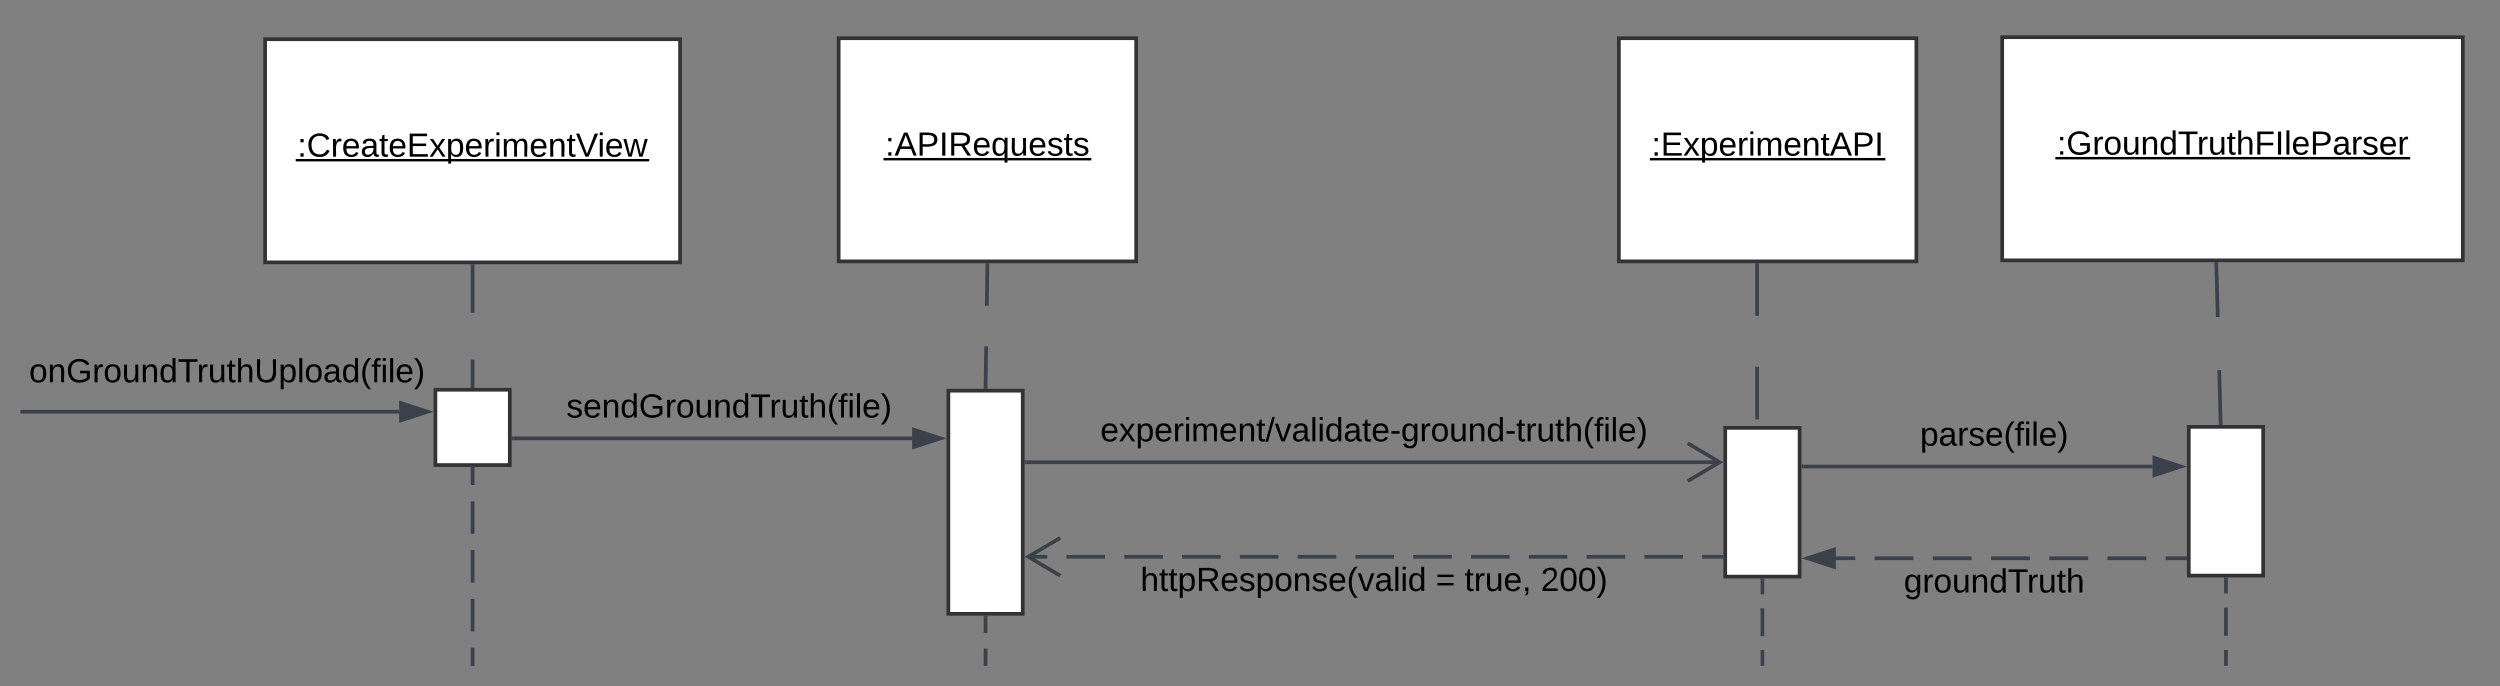 <svg xmlns="http://www.w3.org/2000/svg" xmlns:xlink="http://www.w3.org/1999/xlink" xmlns:lucid="lucid" width="1344.42" height="369.09"><rect width="100%" height="100%" fill="#808080" stroke="none"/><g transform="translate(631.07 -325.348)" lucid:page-tab-id="vPHms2bTQKVA"><path d="M-180.07 345.9h160v120h-160z" stroke="#333" stroke-width="2" fill="#fff"/><use xlink:href="#a" transform="matrix(1,0,0,1,-180.07,345.892) translate(25.03 63.15)"/><path d="M-100.08 467.9l-.33 21.84m-.33 21.85l-.33 21.84" stroke="#3a414a" stroke-width="2" fill="none"/><path d="M-99.08 467.93l-2-.03v-1h2z" stroke="#3a414a" stroke-width=".05" fill="#3a414a"/><path d="M-101.06 533.4v1.04" stroke="#3a414a" stroke-width="2" fill="none"/><path d="M239.5 345.9h160v120h-160z" stroke="#333" stroke-width="2" fill="#fff"/><use xlink:href="#b" transform="matrix(1,0,0,1,239.493,345.892) translate(17.58 63.15)"/><path d="M313.85 467.9v27.33m0 27.33v27.33" stroke="#3a414a" stroke-width="2" fill="none"/><path d="M314.85 467.92h-2v-1.03h2z" stroke="#3a414a" stroke-width=".05" fill="#3a414a"/><path d="M313.85 549.87v1.02" stroke="#3a414a" stroke-width="2" fill="none"/><path d="M-121.07 535.44h40v120h-40z" stroke="#333" stroke-width="2" fill="#fff"/><path d="M-619.07 546.76h202.65M-619.04 546.76h-1.03" stroke="#3a414a" stroke-width="2" fill="none"/><path d="M-401.16 546.76l-14.26 4.63v-9.27z" stroke="#3a414a" stroke-width="2" fill="#3a414a"/><use xlink:href="#c" transform="matrix(1,0,0,1,-615.446,516.525) translate(0 14.4)"/><path d="M-79.07 573.9h372.94" stroke="#3a414a" stroke-width="2" fill="none"/><path d="M-79.05 574.9h-1.02v-2h1.02z" stroke="#3a414a" stroke-width=".05" fill="#3a414a"/><path d="M276.5 584.07l17.22-10.18-17.2-10.2" stroke="#3a414a" stroke-width="2" fill="none"/><use xlink:href="#d" transform="matrix(1,0,0,1,-39.366,548.286) translate(0 14.4)"/><path d="M296.7 555.44h40v80h-40z" stroke="#333" stroke-width="2" fill="#fff"/><path d="M294.7 624.77h-10.37m-10.36 0h-20.72m-10.36 0h-20.73m-10.36 0h-20.7m-10.37 0H160m-10.34 0h-20.72m-10.36 0H97.86m-10.36 0H66.78m-10.36 0H35.7m-10.36 0H4.62m-10.36 0h-20.7m-10.37 0h-20.73m-10.36 0h-10.35" stroke="#3a414a" stroke-width="2" fill="none"/><path d="M295.7 625.77h-1.04v-2h1.03z" stroke="#3a414a" stroke-width=".05" fill="#3a414a"/><path d="M-60.9 614.6l-17.2 10.17 17.2 10.18" stroke="#3a414a" stroke-width="2" fill="none"/><use xlink:href="#e" transform="matrix(1,0,0,1,-17.791,628.77) translate(0 14.4)"/><use xlink:href="#f" transform="matrix(1,0,0,1,-17.791,628.77) translate(158.8 14.4)"/><use xlink:href="#g" transform="matrix(1,0,0,1,-17.791,628.77) translate(174.3 14.4)"/><use xlink:href="#h" transform="matrix(1,0,0,1,-17.791,628.77) translate(215.25 14.4)"/><path d="M445.64 345.35h247.7v120h-247.7z" stroke="#333" stroke-width="2" fill="#fff"/><use xlink:href="#i" transform="matrix(1,0,0,1,445.641,345.348) translate(29.505 63.15)"/><path d="M560.8 467.35l.77 28.5m.77 28.53l.78 28.5" stroke="#3a414a" stroke-width="2" fill="none"/><path d="M561.8 467.35l-2 .05-.04-1.05h2zM564.15 553.9h-2l-.03-1 2-.06z" stroke="#3a414a" stroke-width=".05" fill="#3a414a"/><path d="M545.98 554.9h40v80h-40z" stroke="#333" stroke-width="2" fill="#fff"/><path d="M338.7 576.23h187.78" stroke="#3a414a" stroke-width="2" fill="none"/><path d="M338.7 577.23h-1v-2h1z" stroke="#3a414a" stroke-width=".05" fill="#3a414a"/><path d="M541.75 576.23l-14.27 4.63v-9.27z" stroke="#3a414a" stroke-width="2" fill="#3a414a"/><use xlink:href="#j" transform="matrix(1,0,0,1,401.461,550.626) translate(0 14.4)"/><path d="M543.98 625.56h-10.43m-10.43 0h-20.87m-10.43 0h-20.87m-10.43 0h-20.87m-10.43 0h-20.87m-10.43 0h-20.86m-10.44 0H356.2" stroke="#3a414a" stroke-width="2" fill="none"/><path d="M544.98 626.56h-1.02v-2h1.02z" stroke="#3a414a" stroke-width=".05" fill="#3a414a"/><path d="M340.92 625.56l14.27-4.64v9.27z" stroke="#3a414a" stroke-width="2" fill="#3a414a"/><use xlink:href="#k" transform="matrix(1,0,0,1,392.736,629.559) translate(0 14.4)"/><path d="M-488.5 346.44h223.15v120H-488.5z" stroke="#333" stroke-width="2" fill="#fff"/><use xlink:href="#l" transform="matrix(1,0,0,1,-488.496,346.437) translate(17.355 63.15)"/><path d="M-376.92 468.44v25.15m0 25.14v25.15" stroke="#3a414a" stroke-width="2" fill="none"/><path d="M-375.92 468.46h-2v-1.02h2z" stroke="#3a414a" stroke-width=".05" fill="#3a414a"/><path d="M-376.92 543.87v1.02" stroke="#3a414a" stroke-width="2" fill="none"/><path d="M-396.92 534.94h40v40.5h-40z" stroke="#333" stroke-width="2" fill="#fff"/><path d="M-354.92 561.07h214.35" stroke="#3a414a" stroke-width="2" fill="none"/><path d="M-354.9 562.07h-1.02v-2h1.02z" stroke="#3a414a" stroke-width=".05" fill="#3a414a"/><path d="M-125.3 561.07l-14.27 4.64v-9.26z" stroke="#3a414a" stroke-width="2" fill="#3a414a"/><use xlink:href="#m" transform="matrix(1,0,0,1,-326.496,535.472) translate(0 14.4)"/><path d="M-376.92 577.44v8.75m0 8.74v17.5m0 8.75v17.5m0 8.74v17.5m0 8.75v8.74" stroke="#3a414a" stroke-width="2" fill="none"/><path d="M-375.92 577.46h-2v-1.02h2z" stroke="#3a414a" stroke-width=".05" fill="#3a414a"/><path d="M-376.92 682.4v1.04M-101.07 657.44v8.33m0 8.33v8.34" stroke="#3a414a" stroke-width="2" fill="none"/><path d="M-100.07 657.46h-2v-1.02h2z" stroke="#3a414a" stroke-width=".05" fill="#3a414a"/><path d="M-101.07 682.4v1.04M316.7 637.44v7.5m0 7.5v15m0 7.5v7.5" stroke="#3a414a" stroke-width="2" fill="none"/><path d="M317.7 637.46h-2v-1.02h2z" stroke="#3a414a" stroke-width=".05" fill="#3a414a"/><path d="M316.7 682.4v1.04M565.98 636.9v7.58m0 7.6v15.17m0 7.6v7.6" stroke="#3a414a" stroke-width="2" fill="none"/><path d="M566.98 636.92h-2v-1.03h2z" stroke="#3a414a" stroke-width=".05" fill="#3a414a"/><path d="M565.98 682.4v1.04" stroke="#3a414a" stroke-width="2" fill="none"/><defs><path d="M33-154v-36h34v36H33zM33 0v-36h34V0H33" id="n"/><path d="M205 0l-28-72H64L36 0H1l101-248h38L239 0h-34zm-38-99l-47-123c-12 45-31 82-46 123h93" id="o"/><path d="M30-248c87 1 191-15 191 75 0 78-77 80-158 76V0H30v-248zm33 125c57 0 124 11 124-50 0-59-68-47-124-48v98" id="p"/><path d="M33 0v-248h34V0H33" id="q"/><path d="M233-177c-1 41-23 64-60 70L243 0h-38l-65-103H63V0H30v-248c88 3 205-21 203 71zM63-129c60-2 137 13 137-47 0-61-80-42-137-45v92" id="r"/><path d="M100-194c63 0 86 42 84 106H49c0 40 14 67 53 68 26 1 43-12 49-29l28 8c-11 28-37 45-77 45C44 4 14-33 15-96c1-61 26-98 85-98zm52 81c6-60-76-77-97-28-3 7-6 17-6 28h103" id="s"/><path d="M145-31C134-9 116 4 85 4 32 4 16-35 15-94c0-59 17-99 70-100 32-1 48 14 60 33 0-11-1-24 2-32h30l-1 268h-32zM93-21c41 0 51-33 51-76s-8-73-50-73c-40 0-46 35-46 75s5 74 45 74" id="t"/><path d="M84 4C-5 8 30-112 23-190h32v120c0 31 7 50 39 49 72-2 45-101 50-169h31l1 190h-30c-1-10 1-25-2-33-11 22-28 36-60 37" id="u"/><path d="M135-143c-3-34-86-38-87 0 15 53 115 12 119 90S17 21 10-45l28-5c4 36 97 45 98 0-10-56-113-15-118-90-4-57 82-63 122-42 12 7 21 19 24 35" id="v"/><path d="M59-47c-2 24 18 29 38 22v24C64 9 27 4 27-40v-127H5v-23h24l9-43h21v43h35v23H59v120" id="w"/><g id="a"><use transform="matrix(0.05,0,0,0.05,0,0)" xlink:href="#n"/><use transform="matrix(0.05,0,0,0.05,5,0)" xlink:href="#o"/><use transform="matrix(0.05,0,0,0.05,17,0)" xlink:href="#p"/><use transform="matrix(0.05,0,0,0.05,29,0)" xlink:href="#q"/><use transform="matrix(0.05,0,0,0.05,34,0)" xlink:href="#r"/><use transform="matrix(0.05,0,0,0.05,46.95,0)" xlink:href="#s"/><use transform="matrix(0.05,0,0,0.05,56.95,0)" xlink:href="#t"/><use transform="matrix(0.05,0,0,0.05,66.95,0)" xlink:href="#u"/><use transform="matrix(0.05,0,0,0.05,76.95,0)" xlink:href="#s"/><use transform="matrix(0.05,0,0,0.05,86.95,0)" xlink:href="#v"/><use transform="matrix(0.05,0,0,0.05,95.95,0)" xlink:href="#w"/><use transform="matrix(0.05,0,0,0.05,100.95,0)" xlink:href="#v"/><path d="M-.9 1.25h111.75v1.32H-.9z"/></g><path d="M30 0v-248h187v28H63v79h144v27H63v87h162V0H30" id="x"/><path d="M141 0L90-78 38 0H4l68-98-65-92h35l48 74 47-74h35l-64 92 68 98h-35" id="y"/><path d="M115-194c55 1 70 41 70 98S169 2 115 4C84 4 66-9 55-30l1 105H24l-1-265h31l2 30c10-21 28-34 59-34zm-8 174c40 0 45-34 45-75s-6-73-45-74c-42 0-51 32-51 76 0 43 10 73 51 73" id="z"/><path d="M114-163C36-179 61-72 57 0H25l-1-190h30c1 12-1 29 2 39 6-27 23-49 58-41v29" id="A"/><path d="M24-231v-30h32v30H24zM24 0v-190h32V0H24" id="B"/><path d="M210-169c-67 3-38 105-44 169h-31v-121c0-29-5-50-35-48C34-165 62-65 56 0H25l-1-190h30c1 10-1 24 2 32 10-44 99-50 107 0 11-21 27-35 58-36 85-2 47 119 55 194h-31v-121c0-29-5-49-35-48" id="C"/><path d="M117-194c89-4 53 116 60 194h-32v-121c0-31-8-49-39-48C34-167 62-67 57 0H25l-1-190h30c1 10-1 24 2 32 11-22 29-35 61-36" id="D"/><g id="b"><use transform="matrix(0.05,0,0,0.05,0,0)" xlink:href="#n"/><use transform="matrix(0.05,0,0,0.05,5,0)" xlink:href="#x"/><use transform="matrix(0.05,0,0,0.05,17,0)" xlink:href="#y"/><use transform="matrix(0.05,0,0,0.05,26,0)" xlink:href="#z"/><use transform="matrix(0.05,0,0,0.05,36,0)" xlink:href="#s"/><use transform="matrix(0.05,0,0,0.05,46,0)" xlink:href="#A"/><use transform="matrix(0.05,0,0,0.05,51.95,0)" xlink:href="#B"/><use transform="matrix(0.05,0,0,0.05,55.9,0)" xlink:href="#C"/><use transform="matrix(0.05,0,0,0.05,70.85,0)" xlink:href="#s"/><use transform="matrix(0.05,0,0,0.05,80.85,0)" xlink:href="#D"/><use transform="matrix(0.05,0,0,0.05,90.85,0)" xlink:href="#w"/><use transform="matrix(0.05,0,0,0.05,95.85,0)" xlink:href="#o"/><use transform="matrix(0.05,0,0,0.05,107.85,0)" xlink:href="#p"/><use transform="matrix(0.05,0,0,0.05,119.85,0)" xlink:href="#q"/><path d="M-.9 1.25h126.65v1.32H-.9z"/></g><path d="M100-194c62-1 85 37 85 99 1 63-27 99-86 99S16-35 15-95c0-66 28-99 85-99zM99-20c44 1 53-31 53-75 0-43-8-75-51-75s-53 32-53 75 10 74 51 75" id="E"/><path d="M143 4C61 4 22-44 18-125c-5-107 100-154 193-111 17 8 29 25 37 43l-32 9c-13-25-37-40-76-40-61 0-88 39-88 99 0 61 29 100 91 101 35 0 62-11 79-27v-45h-74v-28h105v86C228-13 192 4 143 4" id="F"/><path d="M85-194c31 0 48 13 60 33l-1-100h32l1 261h-30c-2-10 0-23-3-31C134-8 116 4 85 4 32 4 16-35 15-94c0-66 23-100 70-100zm9 24c-40 0-46 34-46 75 0 40 6 74 45 74 42 0 51-32 51-76 0-42-9-74-50-73" id="G"/><path d="M127-220V0H93v-220H8v-28h204v28h-85" id="H"/><path d="M106-169C34-169 62-67 57 0H25v-261h32l-1 103c12-21 28-36 61-36 89 0 53 116 60 194h-32v-121c2-32-8-49-39-48" id="I"/><path d="M232-93c-1 65-40 97-104 97C67 4 28-28 28-90v-158h33c8 89-33 224 67 224 102 0 64-133 71-224h33v155" id="J"/><path d="M24 0v-261h32V0H24" id="K"/><path d="M141-36C126-15 110 5 73 4 37 3 15-17 15-53c-1-64 63-63 125-63 3-35-9-54-41-54-24 1-41 7-42 31l-33-3c5-37 33-52 76-52 45 0 72 20 72 64v82c-1 20 7 32 28 27v20c-31 9-61-2-59-35zM48-53c0 20 12 33 32 33 41-3 63-29 60-74-43 2-92-5-92 41" id="L"/><path d="M87 75C49 33 22-17 22-94c0-76 28-126 65-167h31c-38 41-64 92-64 168S80 34 118 75H87" id="M"/><path d="M101-234c-31-9-42 10-38 44h38v23H63V0H32v-167H5v-23h27c-7-52 17-82 69-68v24" id="N"/><path d="M33-261c38 41 65 92 65 168S71 34 33 75H2C39 34 66-17 66-93S39-220 2-261h31" id="O"/><g id="c"><use transform="matrix(0.05,0,0,0.05,0,0)" xlink:href="#E"/><use transform="matrix(0.05,0,0,0.05,10,0)" xlink:href="#D"/><use transform="matrix(0.05,0,0,0.05,20,0)" xlink:href="#F"/><use transform="matrix(0.05,0,0,0.05,34,0)" xlink:href="#A"/><use transform="matrix(0.05,0,0,0.05,39.95,0)" xlink:href="#E"/><use transform="matrix(0.05,0,0,0.05,49.95,0)" xlink:href="#u"/><use transform="matrix(0.05,0,0,0.05,59.95,0)" xlink:href="#D"/><use transform="matrix(0.05,0,0,0.05,69.95,0)" xlink:href="#G"/><use transform="matrix(0.05,0,0,0.05,79.95,0)" xlink:href="#H"/><use transform="matrix(0.05,0,0,0.05,90.25,0)" xlink:href="#A"/><use transform="matrix(0.05,0,0,0.05,96.2,0)" xlink:href="#u"/><use transform="matrix(0.05,0,0,0.05,106.2,0)" xlink:href="#w"/><use transform="matrix(0.05,0,0,0.05,111.2,0)" xlink:href="#I"/><use transform="matrix(0.05,0,0,0.05,121.2,0)" xlink:href="#J"/><use transform="matrix(0.05,0,0,0.05,134.15,0)" xlink:href="#z"/><use transform="matrix(0.05,0,0,0.05,144.15,0)" xlink:href="#K"/><use transform="matrix(0.05,0,0,0.05,148.1,0)" xlink:href="#E"/><use transform="matrix(0.05,0,0,0.05,158.1,0)" xlink:href="#L"/><use transform="matrix(0.05,0,0,0.05,168.1,0)" xlink:href="#G"/><use transform="matrix(0.05,0,0,0.05,178.1,0)" xlink:href="#M"/><use transform="matrix(0.05,0,0,0.05,184.05,0)" xlink:href="#N"/><use transform="matrix(0.05,0,0,0.05,189.05,0)" xlink:href="#B"/><use transform="matrix(0.05,0,0,0.05,193,0)" xlink:href="#K"/><use transform="matrix(0.05,0,0,0.05,196.95,0)" xlink:href="#s"/><use transform="matrix(0.05,0,0,0.05,206.95,0)" xlink:href="#O"/></g><path d="M0 4l72-265h28L28 4H0" id="P"/><path d="M108 0H70L1-190h34L89-25l56-165h34" id="Q"/><path d="M16-82v-28h88v28H16" id="R"/><path d="M177-190C167-65 218 103 67 71c-23-6-38-20-44-43l32-5c15 47 100 32 89-28v-30C133-14 115 1 83 1 29 1 15-40 15-95c0-56 16-97 71-98 29-1 48 16 59 35 1-10 0-23 2-32h30zM94-22c36 0 50-32 50-73 0-42-14-75-50-75-39 0-46 34-46 75s6 73 46 73" id="S"/><g id="d"><use transform="matrix(0.05,0,0,0.05,0,0)" xlink:href="#s"/><use transform="matrix(0.05,0,0,0.05,10,0)" xlink:href="#y"/><use transform="matrix(0.05,0,0,0.05,19,0)" xlink:href="#z"/><use transform="matrix(0.05,0,0,0.05,29,0)" xlink:href="#s"/><use transform="matrix(0.05,0,0,0.05,39,0)" xlink:href="#A"/><use transform="matrix(0.05,0,0,0.05,44.95,0)" xlink:href="#B"/><use transform="matrix(0.05,0,0,0.05,48.9,0)" xlink:href="#C"/><use transform="matrix(0.05,0,0,0.05,63.85,0)" xlink:href="#s"/><use transform="matrix(0.05,0,0,0.05,73.85,0)" xlink:href="#D"/><use transform="matrix(0.05,0,0,0.05,83.85,0)" xlink:href="#w"/><use transform="matrix(0.05,0,0,0.05,88.85,0)" xlink:href="#P"/><use transform="matrix(0.05,0,0,0.05,93.85,0)" xlink:href="#Q"/><use transform="matrix(0.05,0,0,0.05,102.85,0)" xlink:href="#L"/><use transform="matrix(0.05,0,0,0.05,112.85,0)" xlink:href="#K"/><use transform="matrix(0.05,0,0,0.05,116.8,0)" xlink:href="#B"/><use transform="matrix(0.05,0,0,0.05,120.75,0)" xlink:href="#G"/><use transform="matrix(0.05,0,0,0.05,130.75,0)" xlink:href="#L"/><use transform="matrix(0.05,0,0,0.05,140.75,0)" xlink:href="#w"/><use transform="matrix(0.05,0,0,0.05,145.75,0)" xlink:href="#s"/><use transform="matrix(0.05,0,0,0.05,155.75,0)" xlink:href="#R"/><use transform="matrix(0.05,0,0,0.05,161.7,0)" xlink:href="#S"/><use transform="matrix(0.05,0,0,0.05,171.7,0)" xlink:href="#A"/><use transform="matrix(0.05,0,0,0.05,177.65,0)" xlink:href="#E"/><use transform="matrix(0.05,0,0,0.05,187.65,0)" xlink:href="#u"/><use transform="matrix(0.05,0,0,0.05,197.65,0)" xlink:href="#D"/><use transform="matrix(0.05,0,0,0.05,207.65,0)" xlink:href="#G"/><use transform="matrix(0.05,0,0,0.05,217.65,0)" xlink:href="#R"/><use transform="matrix(0.05,0,0,0.05,223.6,0)" xlink:href="#w"/><use transform="matrix(0.05,0,0,0.05,228.6,0)" xlink:href="#A"/><use transform="matrix(0.05,0,0,0.05,234.55,0)" xlink:href="#u"/><use transform="matrix(0.05,0,0,0.05,244.55,0)" xlink:href="#w"/><use transform="matrix(0.05,0,0,0.05,249.55,0)" xlink:href="#I"/><use transform="matrix(0.05,0,0,0.05,259.55,0)" xlink:href="#M"/><use transform="matrix(0.05,0,0,0.05,265.5,0)" xlink:href="#N"/><use transform="matrix(0.05,0,0,0.05,270.5,0)" xlink:href="#B"/><use transform="matrix(0.05,0,0,0.05,274.45,0)" xlink:href="#K"/><use transform="matrix(0.05,0,0,0.05,278.4,0)" xlink:href="#s"/><use transform="matrix(0.05,0,0,0.05,288.4,0)" xlink:href="#O"/></g><g id="e"><use transform="matrix(0.05,0,0,0.05,0,0)" xlink:href="#I"/><use transform="matrix(0.05,0,0,0.05,10,0)" xlink:href="#w"/><use transform="matrix(0.05,0,0,0.05,15,0)" xlink:href="#w"/><use transform="matrix(0.05,0,0,0.05,20,0)" xlink:href="#z"/><use transform="matrix(0.05,0,0,0.05,30,0)" xlink:href="#r"/><use transform="matrix(0.05,0,0,0.05,42.95,0)" xlink:href="#s"/><use transform="matrix(0.05,0,0,0.05,52.95,0)" xlink:href="#v"/><use transform="matrix(0.05,0,0,0.05,61.95,0)" xlink:href="#z"/><use transform="matrix(0.05,0,0,0.05,71.95,0)" xlink:href="#E"/><use transform="matrix(0.05,0,0,0.05,81.95,0)" xlink:href="#D"/><use transform="matrix(0.05,0,0,0.05,91.95,0)" xlink:href="#v"/><use transform="matrix(0.05,0,0,0.05,100.95,0)" xlink:href="#s"/><use transform="matrix(0.05,0,0,0.05,110.95,0)" xlink:href="#M"/><use transform="matrix(0.05,0,0,0.05,116.9,0)" xlink:href="#Q"/><use transform="matrix(0.05,0,0,0.05,125.9,0)" xlink:href="#L"/><use transform="matrix(0.05,0,0,0.05,135.9,0)" xlink:href="#K"/><use transform="matrix(0.05,0,0,0.05,139.85,0)" xlink:href="#B"/><use transform="matrix(0.05,0,0,0.05,143.8,0)" xlink:href="#G"/></g><path d="M18-150v-26h174v26H18zm0 90v-26h174v26H18" id="T"/><use transform="matrix(0.05,0,0,0.05,0,0)" xlink:href="#T" id="f"/><path d="M68-38c1 34 0 65-14 84H32c9-13 17-26 17-46H33v-38h35" id="U"/><g id="g"><use transform="matrix(0.05,0,0,0.05,0,0)" xlink:href="#w"/><use transform="matrix(0.05,0,0,0.05,5,0)" xlink:href="#A"/><use transform="matrix(0.05,0,0,0.05,10.95,0)" xlink:href="#u"/><use transform="matrix(0.05,0,0,0.05,20.95,0)" xlink:href="#s"/><use transform="matrix(0.05,0,0,0.05,30.95,0)" xlink:href="#U"/></g><path d="M101-251c82-7 93 87 43 132L82-64C71-53 59-42 53-27h129V0H18c2-99 128-94 128-182 0-28-16-43-45-43s-46 15-49 41l-32-3c6-41 34-60 81-64" id="V"/><path d="M101-251c68 0 85 55 85 127S166 4 100 4C33 4 14-52 14-124c0-73 17-127 87-127zm-1 229c47 0 54-49 54-102s-4-102-53-102c-51 0-55 48-55 102 0 53 5 102 54 102" id="W"/><g id="h"><use transform="matrix(0.05,0,0,0.05,0,0)" xlink:href="#V"/><use transform="matrix(0.05,0,0,0.05,10,0)" xlink:href="#W"/><use transform="matrix(0.05,0,0,0.05,20,0)" xlink:href="#W"/><use transform="matrix(0.05,0,0,0.05,30,0)" xlink:href="#O"/></g><path d="M63-220v92h138v28H63V0H30v-248h175v28H63" id="X"/><g id="i"><use transform="matrix(0.05,0,0,0.05,0,0)" xlink:href="#n"/><use transform="matrix(0.05,0,0,0.05,5,0)" xlink:href="#F"/><use transform="matrix(0.05,0,0,0.05,19,0)" xlink:href="#A"/><use transform="matrix(0.05,0,0,0.05,24.95,0)" xlink:href="#E"/><use transform="matrix(0.05,0,0,0.05,34.95,0)" xlink:href="#u"/><use transform="matrix(0.05,0,0,0.05,44.95,0)" xlink:href="#D"/><use transform="matrix(0.05,0,0,0.05,54.95,0)" xlink:href="#G"/><use transform="matrix(0.05,0,0,0.05,64.95,0)" xlink:href="#H"/><use transform="matrix(0.05,0,0,0.05,75.25,0)" xlink:href="#A"/><use transform="matrix(0.05,0,0,0.05,81.2,0)" xlink:href="#u"/><use transform="matrix(0.05,0,0,0.05,91.2,0)" xlink:href="#w"/><use transform="matrix(0.05,0,0,0.05,96.2,0)" xlink:href="#I"/><use transform="matrix(0.05,0,0,0.05,106.2,0)" xlink:href="#X"/><use transform="matrix(0.05,0,0,0.05,117.15,0)" xlink:href="#q"/><use transform="matrix(0.05,0,0,0.05,122.15,0)" xlink:href="#K"/><use transform="matrix(0.05,0,0,0.05,126.1,0)" xlink:href="#s"/><use transform="matrix(0.05,0,0,0.05,136.1,0)" xlink:href="#p"/><use transform="matrix(0.05,0,0,0.05,148.1,0)" xlink:href="#L"/><use transform="matrix(0.05,0,0,0.05,158.1,0)" xlink:href="#A"/><use transform="matrix(0.05,0,0,0.05,164.05,0)" xlink:href="#v"/><use transform="matrix(0.05,0,0,0.05,173.05,0)" xlink:href="#s"/><use transform="matrix(0.05,0,0,0.05,183.05,0)" xlink:href="#A"/><path d="M-.9 1.25h190.8v1.32H-.9z"/></g><g id="j"><use transform="matrix(0.05,0,0,0.05,0,0)" xlink:href="#z"/><use transform="matrix(0.05,0,0,0.05,10,0)" xlink:href="#L"/><use transform="matrix(0.05,0,0,0.05,20,0)" xlink:href="#A"/><use transform="matrix(0.05,0,0,0.05,25.95,0)" xlink:href="#v"/><use transform="matrix(0.05,0,0,0.05,34.95,0)" xlink:href="#s"/><use transform="matrix(0.05,0,0,0.05,44.95,0)" xlink:href="#M"/><use transform="matrix(0.05,0,0,0.05,50.9,0)" xlink:href="#N"/><use transform="matrix(0.05,0,0,0.05,55.9,0)" xlink:href="#B"/><use transform="matrix(0.05,0,0,0.05,59.85,0)" xlink:href="#K"/><use transform="matrix(0.05,0,0,0.05,63.8,0)" xlink:href="#s"/><use transform="matrix(0.05,0,0,0.05,73.8,0)" xlink:href="#O"/></g><g id="k"><use transform="matrix(0.05,0,0,0.05,0,0)" xlink:href="#S"/><use transform="matrix(0.05,0,0,0.05,10,0)" xlink:href="#A"/><use transform="matrix(0.05,0,0,0.05,15.95,0)" xlink:href="#E"/><use transform="matrix(0.05,0,0,0.05,25.95,0)" xlink:href="#u"/><use transform="matrix(0.05,0,0,0.05,35.95,0)" xlink:href="#D"/><use transform="matrix(0.05,0,0,0.05,45.95,0)" xlink:href="#G"/><use transform="matrix(0.05,0,0,0.05,55.95,0)" xlink:href="#H"/><use transform="matrix(0.05,0,0,0.05,66.25,0)" xlink:href="#A"/><use transform="matrix(0.05,0,0,0.05,72.2,0)" xlink:href="#u"/><use transform="matrix(0.05,0,0,0.05,82.2,0)" xlink:href="#w"/><use transform="matrix(0.05,0,0,0.05,87.2,0)" xlink:href="#I"/></g><path d="M212-179c-10-28-35-45-73-45-59 0-87 40-87 99 0 60 29 101 89 101 43 0 62-24 78-52l27 14C228-24 195 4 139 4 59 4 22-46 18-125c-6-104 99-153 187-111 19 9 31 26 39 46" id="Y"/><path d="M137 0h-34L2-248h35l83 218 83-218h36" id="Z"/><path d="M206 0h-36l-40-164L89 0H53L-1-190h32L70-26l43-164h34l41 164 42-164h31" id="aa"/><g id="l"><use transform="matrix(0.05,0,0,0.05,0,0)" xlink:href="#n"/><use transform="matrix(0.05,0,0,0.05,5,0)" xlink:href="#Y"/><use transform="matrix(0.05,0,0,0.05,17.95,0)" xlink:href="#A"/><use transform="matrix(0.05,0,0,0.05,23.9,0)" xlink:href="#s"/><use transform="matrix(0.05,0,0,0.05,33.9,0)" xlink:href="#L"/><use transform="matrix(0.05,0,0,0.05,43.9,0)" xlink:href="#w"/><use transform="matrix(0.05,0,0,0.05,48.9,0)" xlink:href="#s"/><use transform="matrix(0.05,0,0,0.05,58.9,0)" xlink:href="#x"/><use transform="matrix(0.05,0,0,0.05,70.9,0)" xlink:href="#y"/><use transform="matrix(0.05,0,0,0.05,79.9,0)" xlink:href="#z"/><use transform="matrix(0.05,0,0,0.05,89.9,0)" xlink:href="#s"/><use transform="matrix(0.05,0,0,0.05,99.9,0)" xlink:href="#A"/><use transform="matrix(0.05,0,0,0.05,105.85,0)" xlink:href="#B"/><use transform="matrix(0.05,0,0,0.05,109.8,0)" xlink:href="#C"/><use transform="matrix(0.05,0,0,0.05,124.75,0)" xlink:href="#s"/><use transform="matrix(0.05,0,0,0.05,134.75,0)" xlink:href="#D"/><use transform="matrix(0.05,0,0,0.05,144.75,0)" xlink:href="#w"/><use transform="matrix(0.05,0,0,0.05,149.75,0)" xlink:href="#Z"/><use transform="matrix(0.05,0,0,0.05,161.4,0)" xlink:href="#B"/><use transform="matrix(0.05,0,0,0.05,165.35,0)" xlink:href="#s"/><use transform="matrix(0.05,0,0,0.05,175.35,0)" xlink:href="#aa"/><path d="M-.9 1.25h190.1v1.32H-.9z"/></g><g id="m"><use transform="matrix(0.05,0,0,0.05,0,0)" xlink:href="#v"/><use transform="matrix(0.05,0,0,0.05,9,0)" xlink:href="#s"/><use transform="matrix(0.05,0,0,0.05,19,0)" xlink:href="#D"/><use transform="matrix(0.05,0,0,0.05,29,0)" xlink:href="#G"/><use transform="matrix(0.05,0,0,0.05,39,0)" xlink:href="#F"/><use transform="matrix(0.05,0,0,0.05,53,0)" xlink:href="#A"/><use transform="matrix(0.05,0,0,0.05,58.95,0)" xlink:href="#E"/><use transform="matrix(0.05,0,0,0.05,68.95,0)" xlink:href="#u"/><use transform="matrix(0.05,0,0,0.05,78.95,0)" xlink:href="#D"/><use transform="matrix(0.05,0,0,0.05,88.95,0)" xlink:href="#G"/><use transform="matrix(0.05,0,0,0.05,98.95,0)" xlink:href="#H"/><use transform="matrix(0.05,0,0,0.05,109.25,0)" xlink:href="#A"/><use transform="matrix(0.05,0,0,0.05,115.2,0)" xlink:href="#u"/><use transform="matrix(0.05,0,0,0.05,125.2,0)" xlink:href="#w"/><use transform="matrix(0.05,0,0,0.05,130.2,0)" xlink:href="#I"/><use transform="matrix(0.05,0,0,0.05,140.2,0)" xlink:href="#M"/><use transform="matrix(0.05,0,0,0.05,146.15,0)" xlink:href="#N"/><use transform="matrix(0.05,0,0,0.05,151.15,0)" xlink:href="#B"/><use transform="matrix(0.05,0,0,0.05,155.1,0)" xlink:href="#K"/><use transform="matrix(0.05,0,0,0.05,159.05,0)" xlink:href="#s"/><use transform="matrix(0.05,0,0,0.05,169.05,0)" xlink:href="#O"/></g></defs></g></svg>